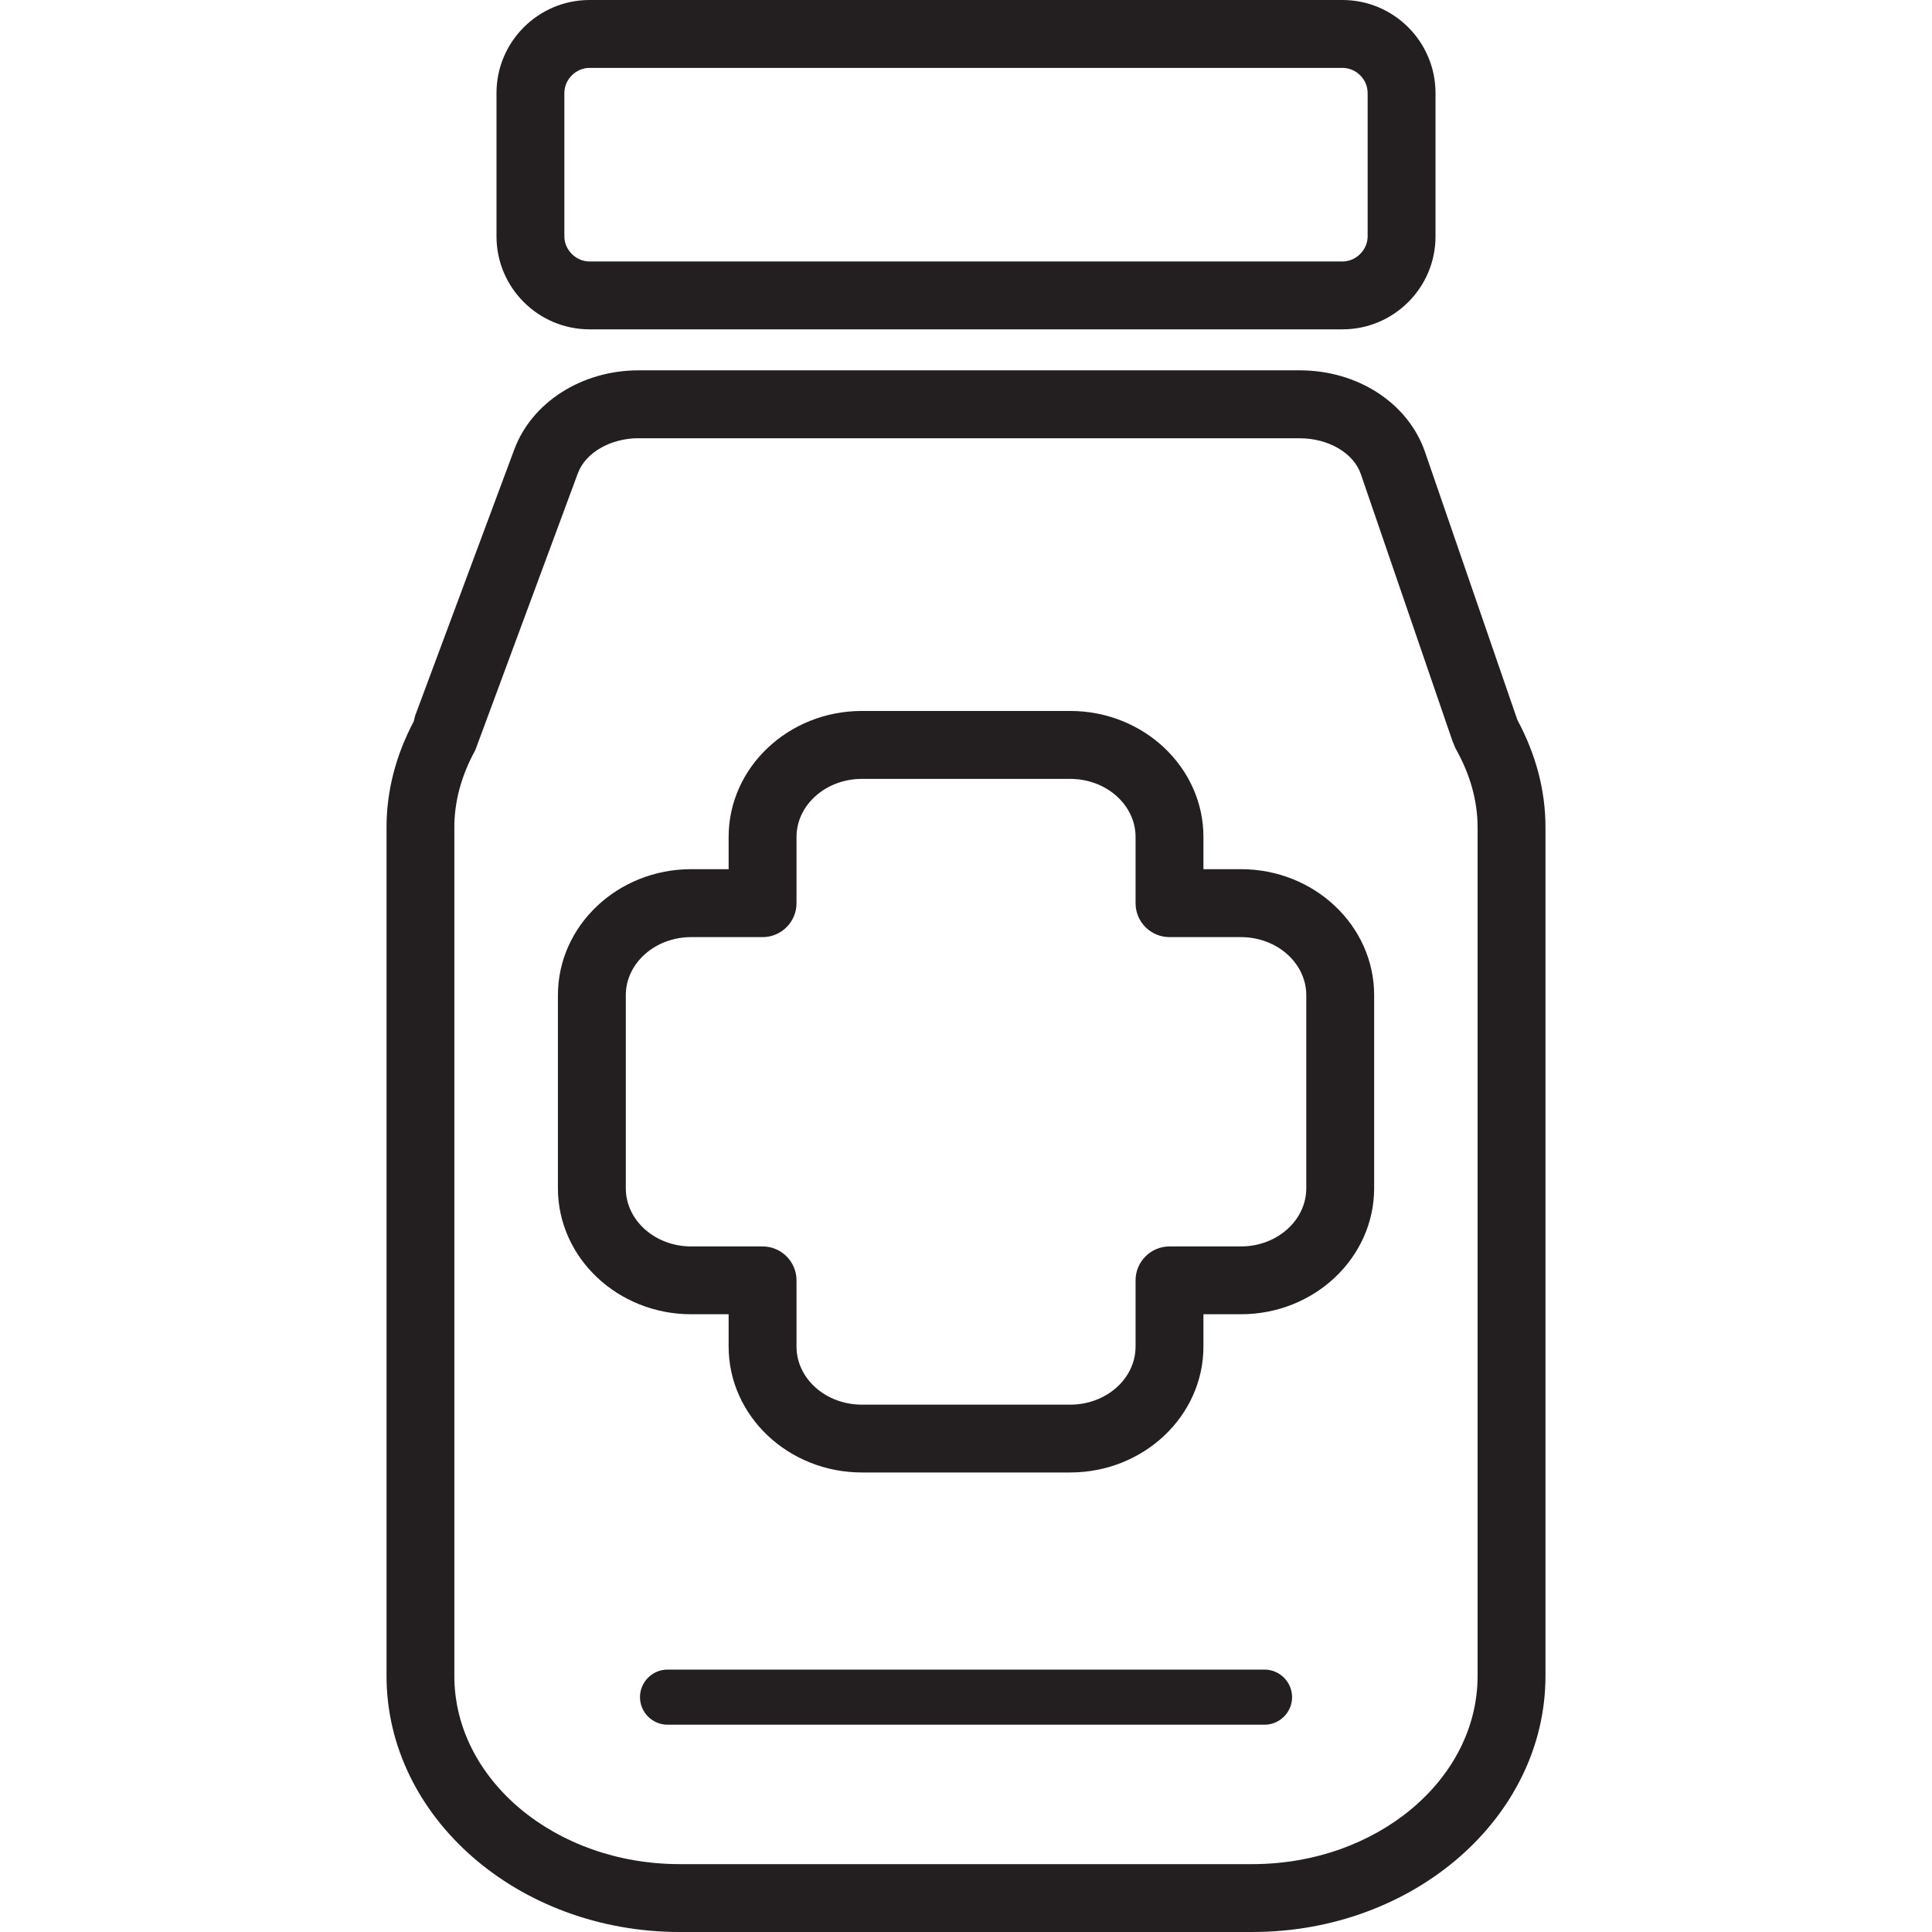 <?xml version="1.0" encoding="iso-8859-1"?>
<!-- Generator: Adobe Illustrator 19.1.0, SVG Export Plug-In . SVG Version: 6.00 Build 0)  -->
<svg version="1.1"   xmlns:xlink="http://www.w3.org/1999/xlink" x="0px" y="0px"
	 viewBox="0 0 502.25 502.25" style="enableBackground:new 0 0 502.25 502.25;" xml:space="preserve">
<g>
	<g>
		<path style="fill:#231F20;" d="M278.211,382.789h-54.155c-19.093,0-34.639-14.681-34.639-32.733v-8.399h-9.74
			c-19.11,0-34.639-14.699-34.639-32.768v-50.184c0-18.052,15.528-32.75,34.639-32.75h9.74v-8.382
			c0-18.052,15.528-32.75,34.639-32.75h54.155c19.11,0,34.639,14.699,34.639,32.75v8.382h9.74c19.11,0,34.639,14.699,34.639,32.75
			v50.184c0,18.069-15.528,32.768-34.639,32.768h-9.74v8.399C312.85,368.107,297.304,382.789,278.211,382.789z M179.678,243.617
			c-9.37,0-16.993,6.776-16.993,15.105v50.184c0,8.346,7.623,15.122,16.993,15.122h18.563c4.87,0,8.823,3.953,8.823,8.823v17.222
			c0,8.329,7.623,15.087,16.993,15.087h54.155c9.37,0,16.993-6.776,16.993-15.087v-17.222c0-4.87,3.953-8.823,8.823-8.823h18.563
			c9.37,0,16.993-6.776,16.993-15.122v-50.184c0-8.346-7.623-15.105-16.993-15.105h-18.563c-4.87,0-8.823-3.953-8.823-8.823v-17.205
			c0-8.346-7.623-15.105-16.993-15.105h-54.155c-9.37,0-16.993,6.776-16.993,15.105v17.205c0,4.87-3.953,8.823-8.823,8.823
			C198.241,243.617,179.678,243.617,179.678,243.617z"/>
		<path style="fill:#231F20;" d="M349.006,85.617H153.262c-13.34,0-24.192-10.834-24.192-24.175v-37.25
			C129.07,10.852,139.922,0,153.262,0h195.726c13.34,0,24.192,10.852,24.192,24.192v37.25
			C373.198,74.783,362.328,85.617,349.006,85.617z M153.262,17.646c-3.547,0-6.547,3-6.547,6.547v37.25c0,3.529,3,6.529,6.547,6.529
			h195.726c3.547,0,6.547-3,6.547-6.529v-37.25c0.018-3.547-2.982-6.547-6.529-6.547H153.262z"/>
		<path style="fill:#231F20;" d="M325.572,502.25H176.695c-42.014,0-76.212-29.857-76.212-66.577V215.084
			c0-9.388,2.382-18.669,7.076-27.563l0.371-1.482l25.763-69.189c4.588-12.299,17.575-20.575,32.327-20.575h171.869
			c15.105,0,28.18,8.523,32.556,21.21l24.016,69.665c4.853,9.035,7.305,18.404,7.305,27.916v220.607
			C401.784,472.394,367.587,502.25,325.572,502.25z M166.02,113.921c-7.305,0-13.799,3.741-15.793,9.105l-26.663,71.977
			c-3.617,6.564-5.453,13.323-5.453,20.081v220.589c0,26.963,26.274,48.932,58.566,48.932h148.877
			c32.292,0,58.566-21.951,58.566-48.932V215.084c0-6.899-1.923-13.781-5.735-20.522l-0.794-1.906l-23.822-69.401
			c-1.888-5.505-8.417-9.317-15.881-9.317H166.02V113.921z"/>
		<path style="fill:#231F20;" d="M328.731,448.36H173.537c-3.953,0-7.164-3.229-7.164-7.164l0,0c0-3.935,3.229-7.164,7.164-7.164
			h155.194c3.935,0,7.164,3.229,7.164,7.164l0,0C335.895,445.131,332.684,448.36,328.731,448.36z"/>
	</g>
	<g>
	</g>
	<g>
	</g>
	<g>
	</g>
	<g>
	</g>
	<g>
	</g>
	<g>
	</g>
	<g>
	</g>
	<g>
	</g>
	<g>
	</g>
	<g>
	</g>
	<g>
	</g>
	<g>
	</g>
	<g>
	</g>
	<g>
	</g>
	<g>
	</g>
</g>
<g>
</g>
<g>
</g>
<g>
</g>
<g>
</g>
<g>
</g>
<g>
</g>
<g>
</g>
<g>
</g>
<g>
</g>
<g>
</g>
<g>
</g>
<g>
</g>
<g>
</g>
<g>
</g>
<g>
</g>
</svg>
